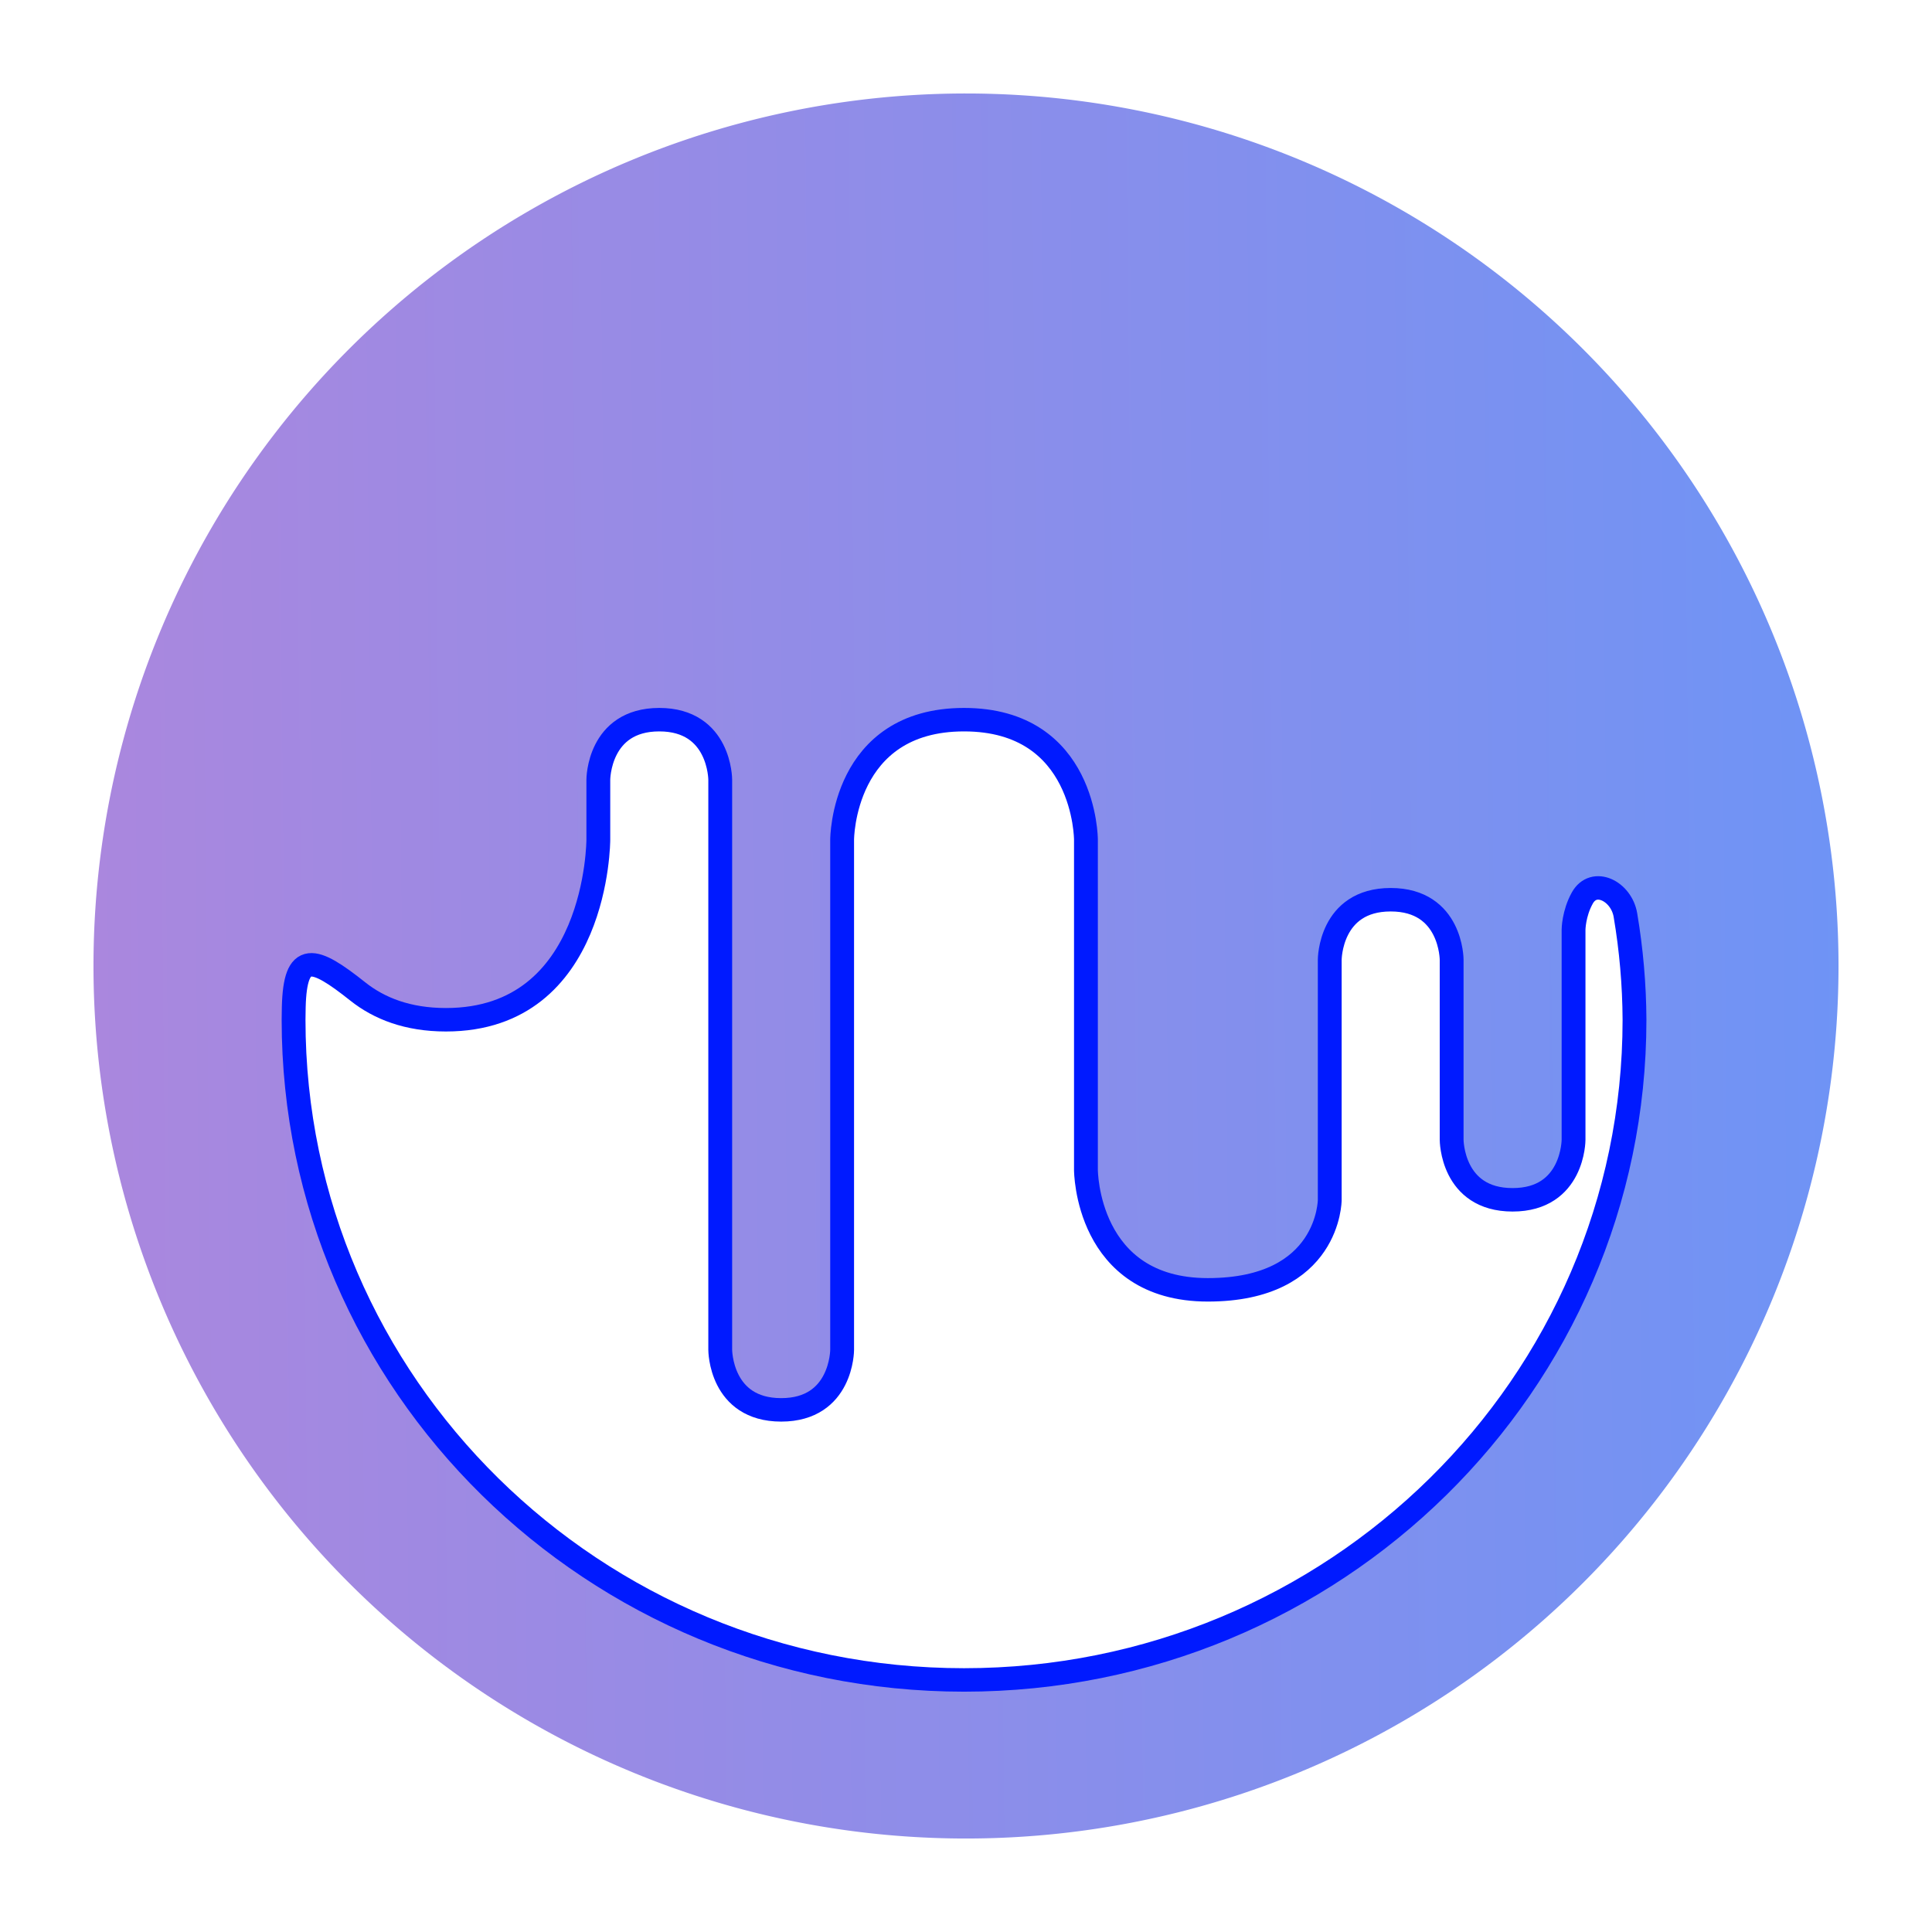 <?xml version="1.0" encoding="UTF-8" standalone="no"?>
<svg
   height="62"
   width="62"
   version="1.1"
   id="svg12"
   sodipodi:docname="3D-Coat.svg"
   inkscape:version="1.4 (e7c3feb100, 2024-10-09)"
   xmlns:inkscape="http://www.inkscape.org/namespaces/inkscape"
   xmlns:sodipodi="http://sodipodi.sourceforge.net/DTD/sodipodi-0.dtd"
   xmlns:xlink="http://www.w3.org/1999/xlink"
   xmlns="http://www.w3.org/2000/svg"
   xmlns:svg="http://www.w3.org/2000/svg">
  <defs
     id="defs16">
    <linearGradient
       inkscape:collect="always"
       id="linearGradient811">
      <stop
         style="stop-color:#aa87de;stop-opacity:1;"
         offset="0"
         id="stop807" />
      <stop
         style="stop-color:#5599ff;stop-opacity:1"
         offset="1"
         id="stop809" />
    </linearGradient>
    <linearGradient
       inkscape:collect="always"
       xlink:href="#linearGradient811"
       id="linearGradient1428"
       gradientUnits="userSpaceOnUse"
       gradientTransform="matrix(1.33,0,0,1.333,89.718,8.972)"
       x1="3"
       y1="24"
       x2="63.291"
       y2="23.403" />
    <inkscape:path-effect
       effect="fillet_chamfer"
       id="path-effect4"
       is_visible="true"
       lpeversion="1"
       nodesatellites_param="F,0,0,1,0,0,0,1 @ F,0,0,1,0,0,0,1 @ F,0,0,1,0,0,0,1 @ F,0,0,1,0,0,0,1 @ F,0,1,1,0,3.422,0,1 @ F,0,0,1,0,0,0,1 @ F,0,0,1,0,0,0,1 @ F,0,0,1,0,0,0,1 @ F,0,0,1,0,1.463,0,1 @ F,0,0,1,0,0,0,1 @ F,0,0,1,0,0,0,1 @ F,0,0,1,0,0,0,1 @ F,0,0,1,0,0,0,1 @ F,0,0,1,0,0,0,1 @ F,0,0,1,0,0,0,1 @ F,0,0,1,0,0,0,1 @ F,0,0,1,0,0,0,1 @ F,0,0,1,0,0,0,1 @ F,0,0,1,0,0,0,1 @ F,0,0,1,0,0,0,1 @ F,0,0,1,0,0,0,1 @ F,0,0,1,0,0,0,1 @ F,0,0,1,0,0,0,1 @ F,0,0,1,0,0,0,1 @ F,0,0,1,0,0,0,1 @ F,0,0,1,0,0,0,1"
       radius="0"
       unit="px"
       method="auto"
       mode="F"
       chamfer_steps="1"
       flexible="false"
       use_knot_distance="true"
       apply_no_radius="true"
       apply_with_radius="true"
       only_selected="false"
       hide_knots="false" />
    <filter
       inkscape:collect="always"
       style="color-interpolation-filters:sRGB"
       id="filter1"
       x="-0.108"
       y="-0.149"
       width="1.216"
       height="1.297">
      <feGaussianBlur
         inkscape:collect="always"
         stdDeviation="1.819"
         id="feGaussianBlur1" />
    </filter>
    <inkscape:path-effect
       effect="fillet_chamfer"
       id="path-effect4-3"
       is_visible="true"
       lpeversion="1"
       nodesatellites_param="F,0,0,1,0,0,0,1 @ F,0,0,1,0,0,0,1 @ F,0,0,1,0,0,0,1 @ F,0,0,1,0,0,0,1 @ F,0,1,1,0,3.422,0,1 @ F,0,0,1,0,0,0,1 @ F,0,0,1,0,0,0,1 @ F,0,0,1,0,0,0,1 @ F,0,0,1,0,1.463,0,1 @ F,0,0,1,0,0,0,1 @ F,0,0,1,0,0,0,1 @ F,0,0,1,0,0,0,1 @ F,0,0,1,0,0,0,1 @ F,0,0,1,0,0,0,1 @ F,0,0,1,0,0,0,1 @ F,0,0,1,0,0,0,1 @ F,0,0,1,0,0,0,1 @ F,0,0,1,0,0,0,1 @ F,0,0,1,0,0,0,1 @ F,0,0,1,0,0,0,1 @ F,0,0,1,0,0,0,1 @ F,0,0,1,0,0,0,1 @ F,0,0,1,0,0,0,1 @ F,0,0,1,0,0,0,1 @ F,0,0,1,0,0,0,1 @ F,0,0,1,0,0,0,1"
       radius="0"
       unit="px"
       method="auto"
       mode="F"
       chamfer_steps="1"
       flexible="false"
       use_knot_distance="true"
       apply_no_radius="true"
       apply_with_radius="true"
       only_selected="false"
       hide_knots="false" />
  </defs>
  <sodipodi:namedview
     id="namedview14"
     pagecolor="#ffffff"
     bordercolor="#666666"
     borderopacity="1.0"
     inkscape:pageshadow="2"
     inkscape:pageopacity="0.0"
     inkscape:pagecheckerboard="0"
     showgrid="false"
     inkscape:zoom="5.7894368"
     inkscape:cx="72.632281"
     inkscape:cy="61.664029"
     inkscape:window-width="1920"
     inkscape:window-height="994"
     inkscape:window-x="0"
     inkscape:window-y="0"
     inkscape:window-maximized="1"
     inkscape:current-layer="svg12"
     inkscape:showpageshadow="2"
     inkscape:deskcolor="#d1d1d1" />
  <g
     id="g1"
     transform="translate(-90.71,-9.972)">
    <path
       id="path2-7"
       style="fill:url(#linearGradient1428);fill-opacity:1;stroke-width:1.419"
       d="M 121.711,12.972 A 28,28.001 0 0 0 93.71,40.972 28,28.001 0 0 0 121.711,68.972 28,28.001 0 0 0 149.71,40.972 28,28.001 0 0 0 121.711,12.972 Z" />
    <path
       style="fill:#ffffff;stroke-width:1.304"
       d="m 22,22 c -2,0 -2,2 -2,2 v 2 c 0,0 0,6 -5,6 -1.256,0 -2.193,-0.377 -2.894,-0.943 -1.448,-1.169 -2.054,-1.364 -2.1,0.523 C 10.003,31.72 10.001,31.86 10,32 10,44.15 19.85,54 32,54 44.15,54 54,44.15 54,32 53.994,30.83 53.894,29.663 53.702,28.511 53.569,27.713 52.667,27.255 52.288,27.942 52.003,28.46 52,29 52,29 v 7 c 0,0 0,2 -2,2 -2,0 -2,-2 -2,-2 v -6 c 0,0 0,-2 -2,-2 -2,0 -2,2 -2,2 v 8 c 0,0 0,3 -4,3 -4,0 -4,-4 -4,-4 V 26 c 0,0 0,-4 -4,-4 -4,0 -4,4 -4,4 v 17 c 0,0 0,2 -2,2 -2,0 -2,-2 -2,-2 V 24 c 0,0 0,-2 -2,-2 z"
       id="path4"
       inkscape:path-effect="#path-effect4"
       inkscape:original-d="m 22,22 c -2,0 -2,2 -2,2 v 2 c 0,0 0,6 -5,6 -2.965502,0 -4.153541,-2.102701 -4.644531,-3.820312 A 22,22 0 0 0 10,32 22,22 0 0 0 32,54 22,22 0 0 0 54,32 22,22 0 0 0 53.414062,27.076172 C 52.008607,27.426942 52,29 52,29 v 7 c 0,0 0,2 -2,2 -2,0 -2,-2 -2,-2 v -6 c 0,0 0,-2 -2,-2 -2,0 -2,2 -2,2 v 8 c 0,0 0,3 -4,3 -4,0 -4,-4 -4,-4 V 26 c 0,0 0,-4 -4,-4 -4,0 -4,4 -4,4 v 17 c 0,0 0,2 -2,2 -2,0 -2,-2 -2,-2 V 24 c 0,0 0,-2 -2,-2 z"
       transform="matrix(0.978,0,0,0.963,90.593,11.832)" />
    <path
       style="mix-blend-mode:normal;fill:none;stroke:#001aff;stroke-width:0.782;stroke-dasharray:none;stroke-opacity:1;filter:url(#filter1)"
       d="m 22,22 c -2,0 -2,2 -2,2 v 2 c 0,0 0,6 -5,6 -1.256,0 -2.193,-0.377 -2.894,-0.943 -1.448,-1.169 -2.054,-1.364 -2.1,0.523 C 10.003,31.72 10.001,31.86 10,32 10,44.15 19.85,54 32,54 44.15,54 54,44.15 54,32 53.994,30.83 53.894,29.663 53.702,28.511 53.569,27.713 52.667,27.255 52.288,27.942 52.003,28.46 52,29 52,29 v 7 c 0,0 0,2 -2,2 -2,0 -2,-2 -2,-2 v -6 c 0,0 0,-2 -2,-2 -2,0 -2,2 -2,2 v 8 c 0,0 0,3 -4,3 -4,0 -4,-4 -4,-4 V 26 c 0,0 0,-4 -4,-4 -4,0 -4,4 -4,4 v 17 c 0,0 0,2 -2,2 -2,0 -2,-2 -2,-2 V 24 c 0,0 0,-2 -2,-2 z"
       id="path4-5-4"
       inkscape:path-effect="#path-effect4-3"
       inkscape:original-d="m 22,22 c -2,0 -2,2 -2,2 v 2 c 0,0 0,6 -5,6 -2.965502,0 -4.153541,-2.102701 -4.644531,-3.820312 A 22,22 0 0 0 10,32 22,22 0 0 0 32,54 22,22 0 0 0 54,32 22,22 0 0 0 53.414062,27.076172 C 52.008607,27.426942 52,29 52,29 v 7 c 0,0 0,2 -2,2 -2,0 -2,-2 -2,-2 v -6 c 0,0 0,-2 -2,-2 -2,0 -2,2 -2,2 v 8 c 0,0 0,3 -4,3 -4,0 -4,-4 -4,-4 V 26 c 0,0 0,-4 -4,-4 -4,0 -4,4 -4,4 v 17 c 0,0 0,2 -2,2 -2,0 -2,-2 -2,-2 V 24 c 0,0 0,-2 -2,-2 z"
       transform="matrix(0.978,0,0,0.963,90.351,11.881)" />
  </g>
</svg>
